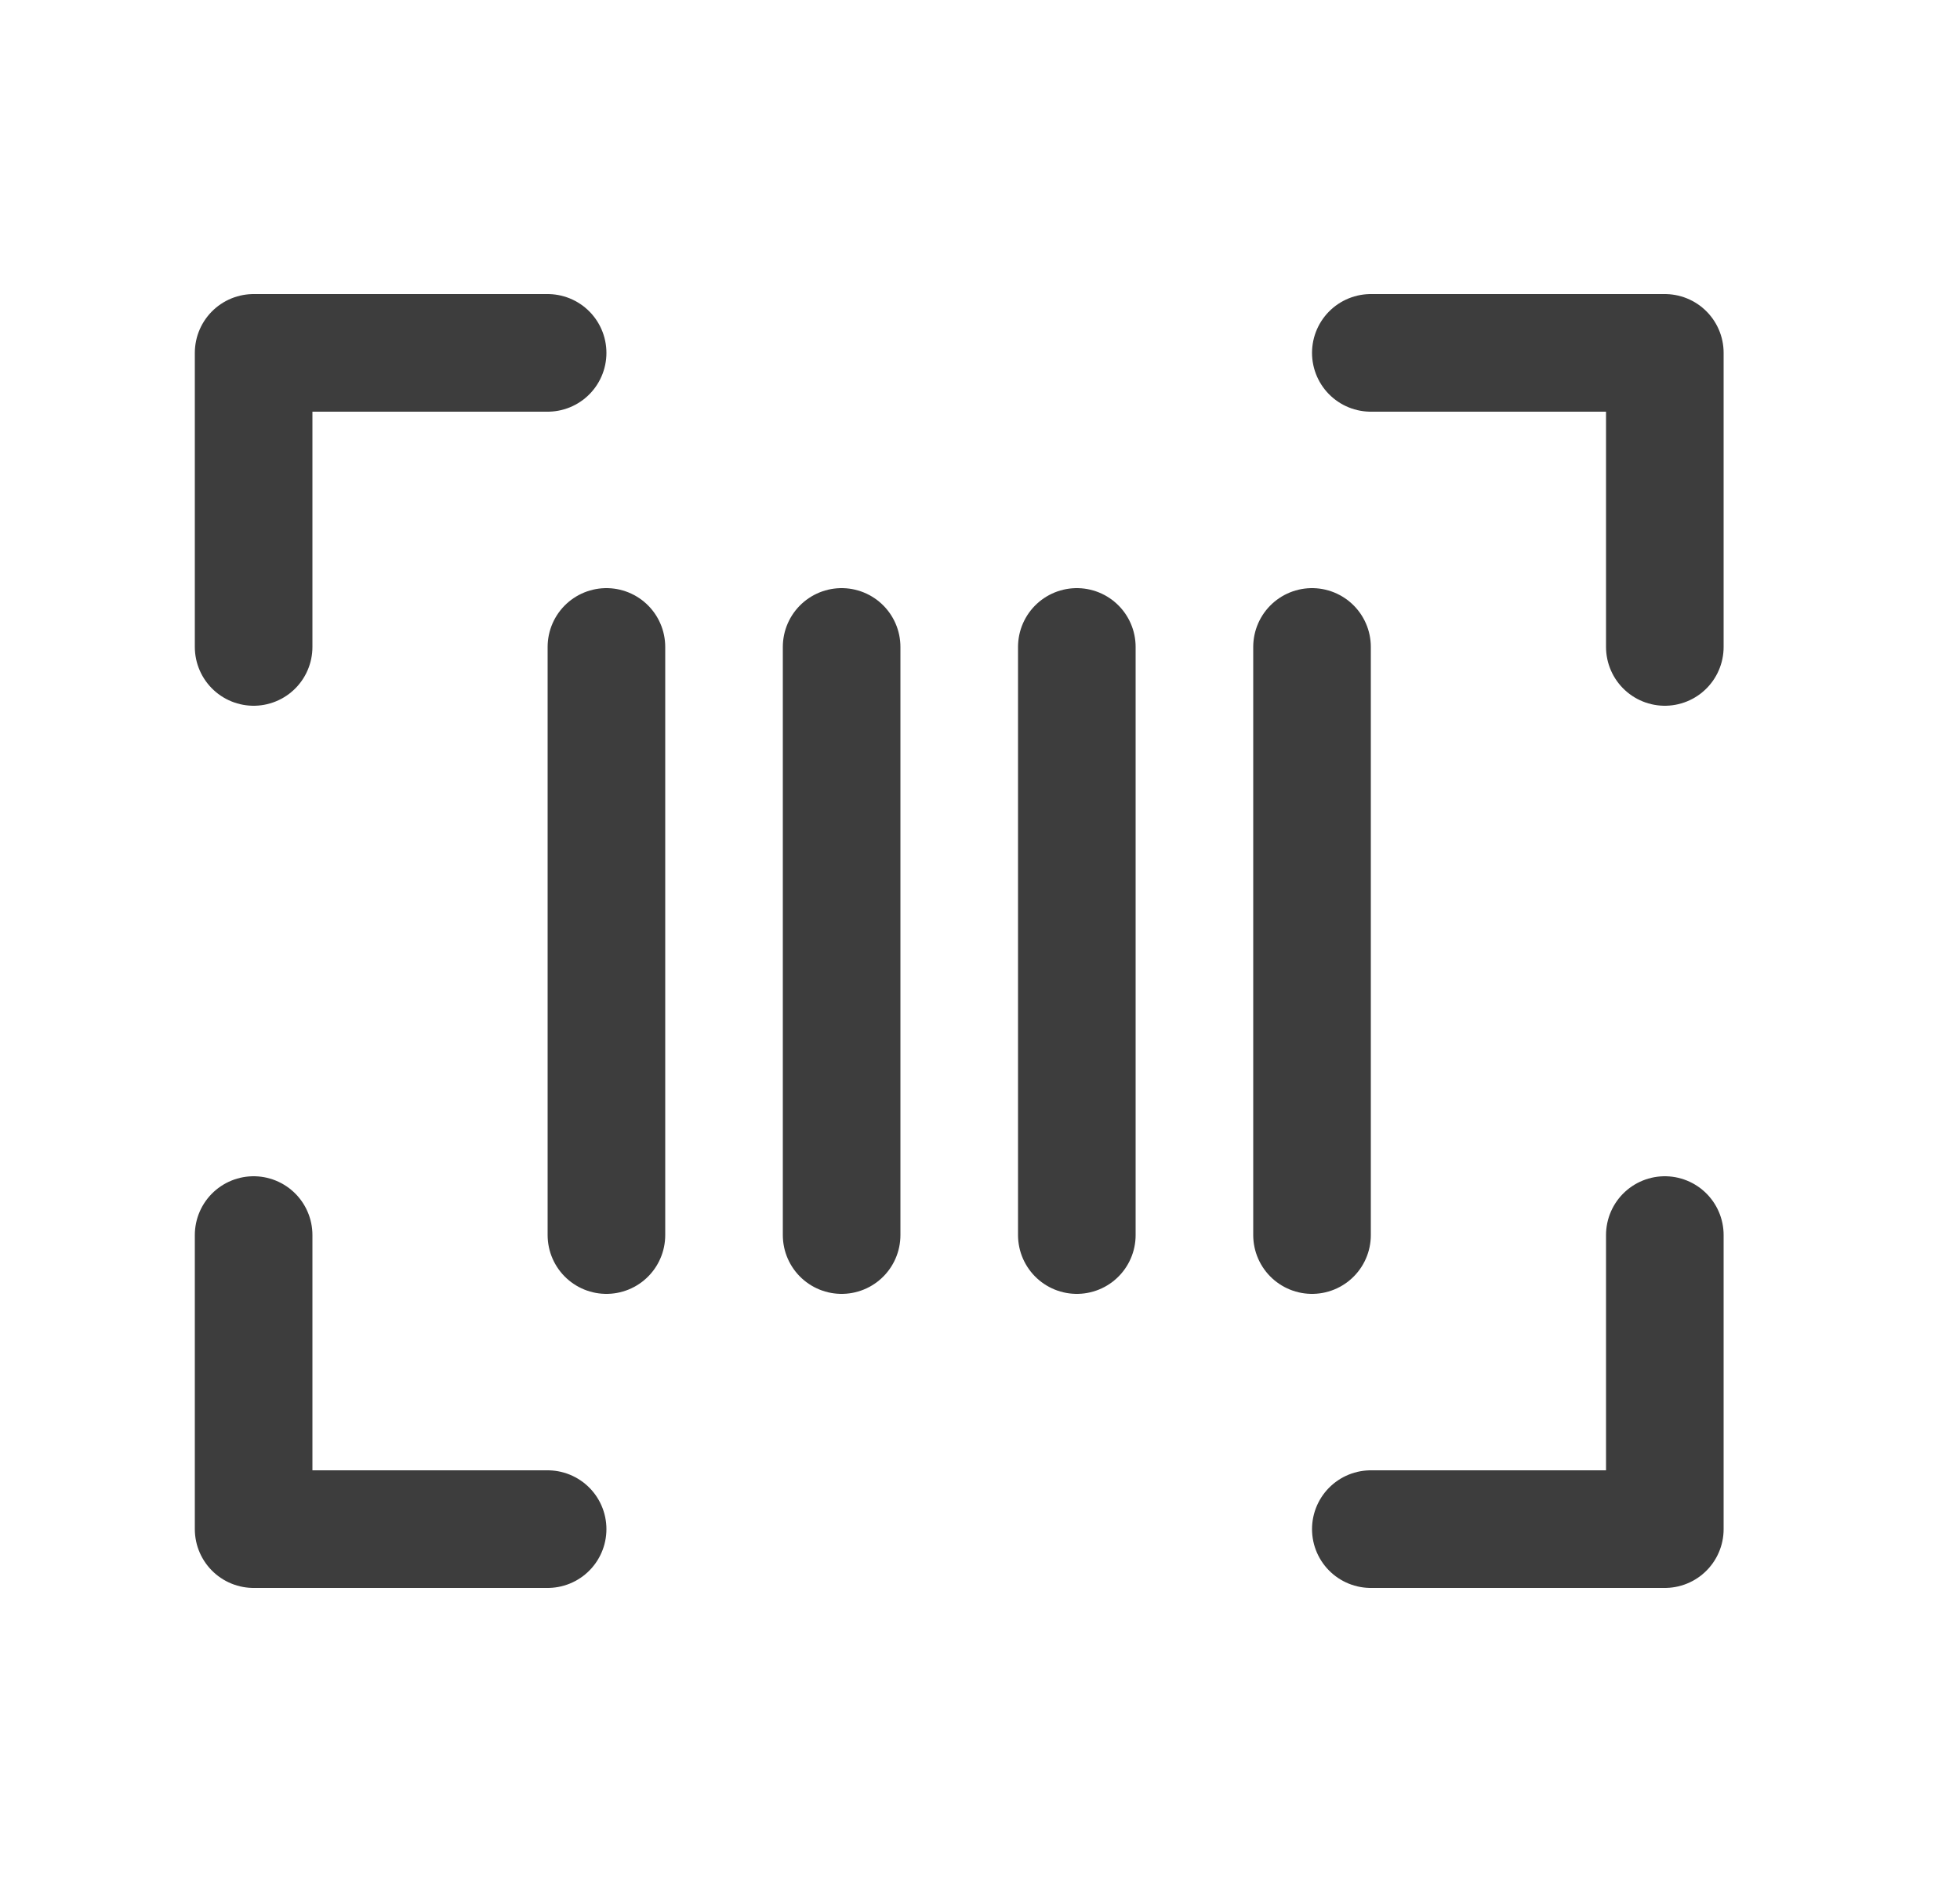 <svg width="25" height="24" viewBox="0 0 25 24" fill="none" xmlns="http://www.w3.org/2000/svg">
<path d="M17.485 4.5H21.235V8.25M6.985 19.5H3.235V15.75M21.235 15.75V19.5H17.485M3.235 8.25V4.5H6.985M7.735 8.25V15.75M16.735 8.25V15.75M13.735 8.25V15.75M10.735 8.25V15.75" stroke="#3D3D3D" stroke-width="1.5" stroke-linecap="round" stroke-linejoin="round"/>
</svg>
